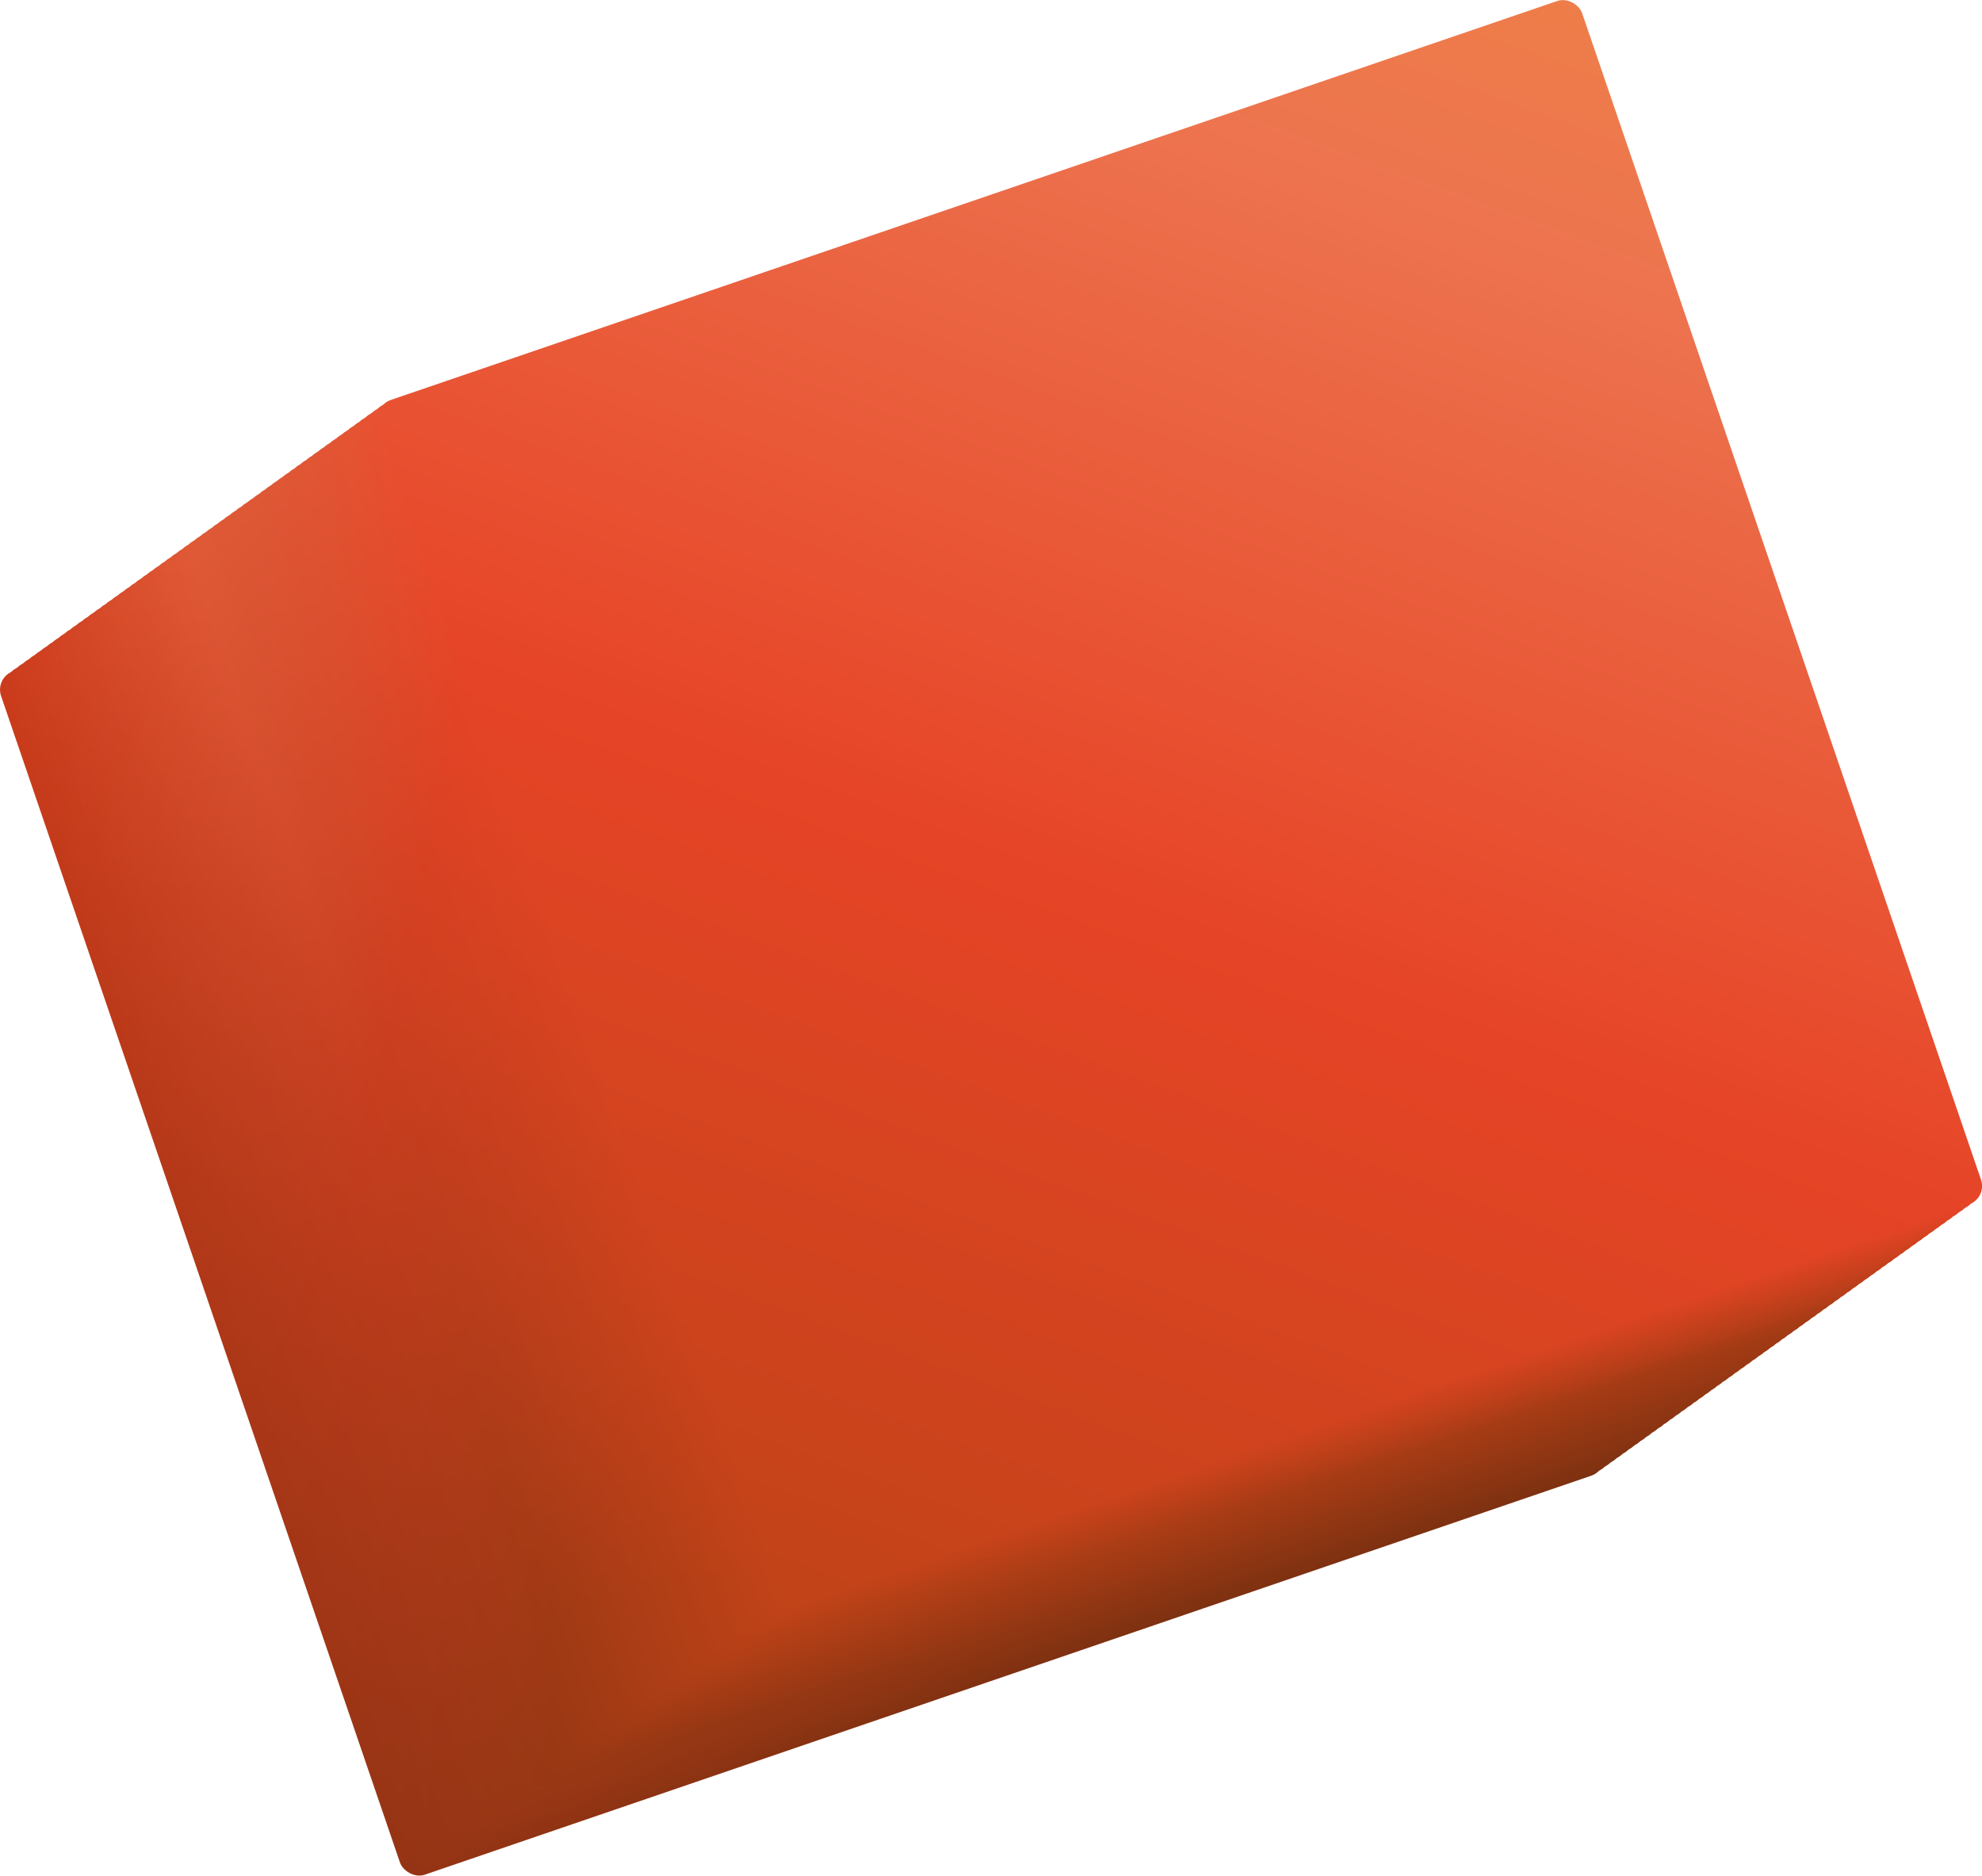 <?xml version="1.0" encoding="UTF-8"?>
<svg id="Layer_2" data-name="Layer 2" xmlns="http://www.w3.org/2000/svg" xmlns:xlink="http://www.w3.org/1999/xlink" viewBox="0 0 1079.94 1021.94">
  <defs>
    <style>
      .cls-1 {
        fill: url(#linear-gradient-38);
      }

      .cls-1, .cls-2, .cls-3, .cls-4, .cls-5, .cls-6, .cls-7, .cls-8, .cls-9, .cls-10, .cls-11, .cls-12, .cls-13, .cls-14, .cls-15, .cls-16, .cls-17, .cls-18, .cls-19, .cls-20, .cls-21, .cls-22, .cls-23, .cls-24, .cls-25, .cls-26, .cls-27, .cls-28, .cls-29, .cls-30, .cls-31, .cls-32, .cls-33, .cls-34, .cls-35, .cls-36, .cls-37, .cls-38, .cls-39, .cls-40, .cls-41, .cls-42, .cls-43, .cls-44, .cls-45, .cls-46, .cls-47, .cls-48, .cls-49, .cls-50, .cls-51, .cls-52, .cls-53, .cls-54, .cls-55, .cls-56, .cls-57, .cls-58, .cls-59, .cls-60, .cls-61, .cls-62, .cls-63, .cls-64, .cls-65 {
        stroke-width: 0px;
      }

      .cls-2 {
        fill: url(#linear-gradient-12);
      }

      .cls-3 {
        fill: url(#linear-gradient-17);
      }

      .cls-4 {
        fill: url(#linear-gradient-19);
      }

      .cls-5 {
        fill: url(#linear-gradient-33);
      }

      .cls-6 {
        fill: url(#linear-gradient);
      }

      .cls-7 {
        fill: url(#linear-gradient-62);
      }

      .cls-8 {
        fill: url(#linear-gradient-57);
      }

      .cls-9 {
        fill: url(#linear-gradient-21);
      }

      .cls-10 {
        fill: url(#linear-gradient-6);
      }

      .cls-11 {
        fill: url(#linear-gradient-42);
      }

      .cls-12 {
        fill: url(#linear-gradient-15);
      }

      .cls-13 {
        fill: url(#linear-gradient-11);
      }

      .cls-14 {
        fill: url(#linear-gradient-5);
      }

      .cls-15 {
        fill: url(#linear-gradient-31);
      }

      .cls-16 {
        fill: url(#linear-gradient-58);
      }

      .cls-17 {
        fill: url(#linear-gradient-63);
      }

      .cls-18 {
        fill: url(#linear-gradient-34);
      }

      .cls-19 {
        fill: url(#linear-gradient-41);
      }

      .cls-20 {
        fill: url(#linear-gradient-40);
      }

      .cls-21 {
        fill: url(#linear-gradient-13);
      }

      .cls-22 {
        fill: url(#linear-gradient-23);
      }

      .cls-23 {
        fill: url(#linear-gradient-25);
      }

      .cls-24 {
        fill: url(#linear-gradient-43);
      }

      .cls-25 {
        fill: url(#New_Gradient_Swatch_6);
      }

      .cls-26 {
        fill: url(#linear-gradient-16);
      }

      .cls-27 {
        fill: url(#linear-gradient-22);
      }

      .cls-28 {
        fill: url(#linear-gradient-54);
      }

      .cls-29 {
        fill: url(#linear-gradient-55);
      }

      .cls-30 {
        fill: url(#linear-gradient-35);
      }

      .cls-31 {
        fill: url(#linear-gradient-50);
      }

      .cls-32 {
        fill: url(#linear-gradient-32);
      }

      .cls-33 {
        fill: url(#linear-gradient-60);
      }

      .cls-34 {
        fill: url(#linear-gradient-59);
      }

      .cls-35 {
        fill: url(#linear-gradient-20);
      }

      .cls-36 {
        fill: url(#linear-gradient-14);
      }

      .cls-37 {
        fill: url(#linear-gradient-2);
      }

      .cls-38 {
        fill: url(#linear-gradient-52);
      }

      .cls-39 {
        fill: url(#New_Gradient_Swatch_5);
      }

      .cls-40 {
        fill: url(#linear-gradient-45);
      }

      .cls-41 {
        fill: url(#linear-gradient-7);
      }

      .cls-42 {
        fill: url(#linear-gradient-39);
      }

      .cls-43 {
        fill: url(#linear-gradient-3);
      }

      .cls-44 {
        fill: url(#linear-gradient-9);
      }

      .cls-45 {
        fill: url(#linear-gradient-27);
      }

      .cls-46 {
        fill: url(#linear-gradient-53);
      }

      .cls-47 {
        fill: url(#linear-gradient-36);
      }

      .cls-48 {
        fill: url(#linear-gradient-48);
      }

      .cls-49 {
        fill: url(#linear-gradient-49);
      }

      .cls-50 {
        fill: url(#linear-gradient-8);
      }

      .cls-51 {
        fill: url(#linear-gradient-47);
      }

      .cls-52 {
        fill: url(#linear-gradient-24);
      }

      .cls-53 {
        fill: url(#linear-gradient-26);
      }

      .cls-54 {
        fill: url(#linear-gradient-61);
      }

      .cls-55 {
        fill: url(#linear-gradient-18);
      }

      .cls-56 {
        fill: url(#linear-gradient-51);
      }

      .cls-57 {
        fill: url(#linear-gradient-30);
      }

      .cls-58 {
        fill: url(#linear-gradient-44);
      }

      .cls-59 {
        fill: url(#linear-gradient-29);
      }

      .cls-60 {
        fill: url(#linear-gradient-46);
      }

      .cls-61 {
        fill: url(#linear-gradient-28);
      }

      .cls-62 {
        fill: url(#linear-gradient-56);
      }

      .cls-63 {
        fill: url(#linear-gradient-10);
      }

      .cls-64 {
        fill: url(#linear-gradient-4);
      }

      .cls-65 {
        fill: url(#linear-gradient-37);
      }
    </style>
    <linearGradient id="New_Gradient_Swatch_6" data-name="New Gradient Swatch 6" x1="-1945.23" y1="11770.16" x2="-1124.01" y2="11133.8" gradientTransform="translate(-11154.58 -1130.01) rotate(-90)" gradientUnits="userSpaceOnUse">
      <stop offset="0" stop-color="#7e3111"/>
      <stop offset="1" stop-color="#e53f1f"/>
    </linearGradient>
    <linearGradient id="linear-gradient" x1="-1949.43" y1="11770.33" x2="-1117.46" y2="11153.03" gradientTransform="translate(-11155.15 -1131.18) rotate(-90)" gradientUnits="userSpaceOnUse">
      <stop offset="0" stop-color="#7f3111"/>
      <stop offset=".4" stop-color="#a83717"/>
      <stop offset=".8" stop-color="#d03d1d"/>
      <stop offset="1" stop-color="#e54020"/>
    </linearGradient>
    <linearGradient id="linear-gradient-2" x1="-1953.47" y1="11770.28" x2="-1111.55" y2="11172.46" gradientTransform="translate(-11155.73 -1132.34) rotate(-90)" gradientUnits="userSpaceOnUse">
      <stop offset="0" stop-color="#803211"/>
      <stop offset=".4" stop-color="#a93717"/>
      <stop offset=".8" stop-color="#d13e1e"/>
      <stop offset="1" stop-color="#e54120"/>
    </linearGradient>
    <linearGradient id="linear-gradient-3" x1="-1957.32" y1="11770" x2="-1106.26" y2="11192.06" gradientTransform="translate(-11156.3 -1133.5) rotate(-90)" gradientUnits="userSpaceOnUse">
      <stop offset="0" stop-color="#813211"/>
      <stop offset=".4" stop-color="#aa3818"/>
      <stop offset=".8" stop-color="#d13f1e"/>
      <stop offset="1" stop-color="#e54221"/>
    </linearGradient>
    <linearGradient id="linear-gradient-4" x1="-1960.98" y1="11769.5" x2="-1101.62" y2="11211.8" gradientTransform="translate(-11156.88 -1134.67) rotate(-90)" gradientUnits="userSpaceOnUse">
      <stop offset="0" stop-color="#823211"/>
      <stop offset=".4" stop-color="#ab3818"/>
      <stop offset=".8" stop-color="#d2401f"/>
      <stop offset="1" stop-color="#e64321"/>
    </linearGradient>
    <linearGradient id="linear-gradient-5" x1="-1964.44" y1="11768.8" x2="-1097.61" y2="11231.66" gradientTransform="translate(-11157.45 -1135.83) rotate(-90)" gradientUnits="userSpaceOnUse">
      <stop offset="0" stop-color="#833212"/>
      <stop offset=".4" stop-color="#ac3818"/>
      <stop offset=".8" stop-color="#d24020"/>
      <stop offset="1" stop-color="#e64422"/>
    </linearGradient>
    <linearGradient id="linear-gradient-6" x1="-1967.69" y1="11767.9" x2="-1094.25" y2="11251.6" gradientTransform="translate(-11158.02 -1137) rotate(-90)" gradientUnits="userSpaceOnUse">
      <stop offset="0" stop-color="#843312"/>
      <stop offset=".4" stop-color="#ad3818"/>
      <stop offset=".8" stop-color="#d34121"/>
      <stop offset="1" stop-color="#e64523"/>
    </linearGradient>
    <linearGradient id="linear-gradient-7" x1="-1970.72" y1="11766.8" x2="-1091.54" y2="11271.61" gradientTransform="translate(-11158.6 -1138.16) rotate(-90)" gradientUnits="userSpaceOnUse">
      <stop offset="0" stop-color="#853312"/>
      <stop offset=".4" stop-color="#ae3819"/>
      <stop offset=".8" stop-color="#d34222"/>
      <stop offset="1" stop-color="#e64623"/>
    </linearGradient>
    <linearGradient id="linear-gradient-8" x1="-1973.51" y1="11765.52" x2="-1089.47" y2="11291.65" gradientTransform="translate(-11159.17 -1139.33) rotate(-90)" gradientUnits="userSpaceOnUse">
      <stop offset="0" stop-color="#873312"/>
      <stop offset=".4" stop-color="#af3919"/>
      <stop offset=".8" stop-color="#d44322"/>
      <stop offset="1" stop-color="#e64724"/>
    </linearGradient>
    <linearGradient id="linear-gradient-9" x1="-1976.06" y1="11764.06" x2="-1088.04" y2="11311.69" gradientTransform="translate(-11159.75 -1140.49) rotate(-90)" gradientUnits="userSpaceOnUse">
      <stop offset="0" stop-color="#883412"/>
      <stop offset=".4" stop-color="#b03919"/>
      <stop offset=".8" stop-color="#d44423"/>
      <stop offset="1" stop-color="#e64824"/>
    </linearGradient>
    <linearGradient id="linear-gradient-10" x1="-1978.35" y1="11762.44" x2="-1087.25" y2="11331.71" gradientTransform="translate(-11160.32 -1141.66) rotate(-90)" gradientUnits="userSpaceOnUse">
      <stop offset="0" stop-color="#893412"/>
      <stop offset=".4" stop-color="#b13919"/>
      <stop offset=".8" stop-color="#d54524"/>
      <stop offset="1" stop-color="#e74925"/>
    </linearGradient>
    <linearGradient id="linear-gradient-11" x1="-1980.38" y1="11760.67" x2="-1087.1" y2="11351.69" gradientTransform="translate(-11160.9 -1142.82) rotate(-90)" gradientUnits="userSpaceOnUse">
      <stop offset="0" stop-color="#8a3412"/>
      <stop offset=".4" stop-color="#b2391a"/>
      <stop offset=".8" stop-color="#d54625"/>
      <stop offset="1" stop-color="#e74b26"/>
    </linearGradient>
    <linearGradient id="linear-gradient-12" x1="-1982.15" y1="11758.75" x2="-1087.58" y2="11371.59" gradientTransform="translate(-11161.47 -1143.98) rotate(-90)" gradientUnits="userSpaceOnUse">
      <stop offset="0" stop-color="#8b3412"/>
      <stop offset=".4" stop-color="#b3391a"/>
      <stop offset=".8" stop-color="#d54726"/>
      <stop offset="1" stop-color="#e74c26"/>
    </linearGradient>
    <linearGradient id="linear-gradient-13" x1="-1983.63" y1="11756.7" x2="-1088.68" y2="11391.38" gradientTransform="translate(-11162.04 -1145.15) rotate(-90)" gradientUnits="userSpaceOnUse">
      <stop offset="0" stop-color="#8c3512"/>
      <stop offset=".4" stop-color="#b43a1a"/>
      <stop offset=".8" stop-color="#d64726"/>
      <stop offset="1" stop-color="#e74d27"/>
    </linearGradient>
    <linearGradient id="linear-gradient-14" x1="-1984.83" y1="11754.53" x2="-1090.4" y2="11411.05" gradientTransform="translate(-11162.62 -1146.31) rotate(-90)" gradientUnits="userSpaceOnUse">
      <stop offset="0" stop-color="#8d3513"/>
      <stop offset=".4" stop-color="#b53a1a"/>
      <stop offset=".8" stop-color="#d64827"/>
      <stop offset="1" stop-color="#e74e27"/>
    </linearGradient>
    <linearGradient id="linear-gradient-15" x1="-1985.73" y1="11752.26" x2="-1092.73" y2="11430.57" gradientTransform="translate(-11163.19 -1147.48) rotate(-90)" gradientUnits="userSpaceOnUse">
      <stop offset="0" stop-color="#8e3513"/>
      <stop offset=".4" stop-color="#b63a1b"/>
      <stop offset=".8" stop-color="#d74928"/>
      <stop offset="1" stop-color="#e74f28"/>
    </linearGradient>
    <linearGradient id="linear-gradient-16" x1="-1986.33" y1="11749.88" x2="-1095.65" y2="11449.91" gradientTransform="translate(-11163.77 -1148.64) rotate(-90)" gradientUnits="userSpaceOnUse">
      <stop offset="0" stop-color="#8f3613"/>
      <stop offset=".4" stop-color="#b73a1b"/>
      <stop offset=".8" stop-color="#d74a29"/>
      <stop offset="1" stop-color="#e85029"/>
    </linearGradient>
    <linearGradient id="linear-gradient-17" x1="-1986.63" y1="11747.43" x2="-1099.17" y2="11469.05" gradientTransform="translate(-11164.34 -1149.81) rotate(-90)" gradientUnits="userSpaceOnUse">
      <stop offset="0" stop-color="#903613"/>
      <stop offset=".4" stop-color="#b83a1b"/>
      <stop offset=".8" stop-color="#d84b2a"/>
      <stop offset="1" stop-color="#e85129"/>
    </linearGradient>
    <linearGradient id="linear-gradient-18" x1="-1986.61" y1="11744.9" x2="-1103.26" y2="11487.96" gradientTransform="translate(-11164.91 -1150.97) rotate(-90)" gradientUnits="userSpaceOnUse">
      <stop offset="0" stop-color="#913613"/>
      <stop offset=".4" stop-color="#b93b1b"/>
      <stop offset=".8" stop-color="#d84c2a"/>
      <stop offset="1" stop-color="#e8522a"/>
    </linearGradient>
    <linearGradient id="linear-gradient-19" x1="-1986.28" y1="11742.32" x2="-1107.92" y2="11506.63" gradientTransform="translate(-11165.49 -1152.14) rotate(-90)" gradientUnits="userSpaceOnUse">
      <stop offset="0" stop-color="#923613"/>
      <stop offset=".4" stop-color="#ba3b1b"/>
      <stop offset=".8" stop-color="#d94d2b"/>
      <stop offset="1" stop-color="#e8532a"/>
    </linearGradient>
    <linearGradient id="linear-gradient-20" x1="-1985.63" y1="11739.7" x2="-1113.12" y2="11525.02" gradientTransform="translate(-11166.06 -1153.3) rotate(-90)" gradientUnits="userSpaceOnUse">
      <stop offset="0" stop-color="#933713"/>
      <stop offset=".4" stop-color="#bb3b1c"/>
      <stop offset=".8" stop-color="#d94e2c"/>
      <stop offset="1" stop-color="#e8542b"/>
    </linearGradient>
    <linearGradient id="linear-gradient-21" x1="-1984.65" y1="11737.05" x2="-1118.87" y2="11543.12" gradientTransform="translate(-11166.64 -1154.47) rotate(-90)" gradientUnits="userSpaceOnUse">
      <stop offset="0" stop-color="#943713"/>
      <stop offset=".4" stop-color="#bc3b1c"/>
      <stop offset=".8" stop-color="#da4e2d"/>
      <stop offset="1" stop-color="#e8552b"/>
    </linearGradient>
    <linearGradient id="linear-gradient-22" x1="-1983.34" y1="11734.39" x2="-1125.14" y2="11560.91" gradientTransform="translate(-11167.21 -1155.63) rotate(-90)" gradientUnits="userSpaceOnUse">
      <stop offset="0" stop-color="#953713"/>
      <stop offset=".4" stop-color="#bd3b1c"/>
      <stop offset=".8" stop-color="#da4f2e"/>
      <stop offset="1" stop-color="#e8562c"/>
    </linearGradient>
    <linearGradient id="linear-gradient-23" x1="-1981.7" y1="11731.72" x2="-1131.91" y2="11578.36" gradientTransform="translate(-11167.78 -1156.79) rotate(-90)" gradientUnits="userSpaceOnUse">
      <stop offset="0" stop-color="#963714"/>
      <stop offset=".4" stop-color="#be3c1c"/>
      <stop offset=".8" stop-color="#da502e"/>
      <stop offset="1" stop-color="#e9572d"/>
    </linearGradient>
    <linearGradient id="linear-gradient-24" x1="-1979.73" y1="11729.08" x2="-1139.17" y2="11595.45" gradientTransform="translate(-11168.36 -1157.96) rotate(-90)" gradientUnits="userSpaceOnUse">
      <stop offset="0" stop-color="#983814"/>
      <stop offset=".4" stop-color="#bf3c1d"/>
      <stop offset=".8" stop-color="#db512f"/>
      <stop offset="1" stop-color="#e9582d"/>
    </linearGradient>
    <linearGradient id="linear-gradient-25" x1="-1977.42" y1="11726.46" x2="-1146.91" y2="11612.17" gradientTransform="translate(-11168.93 -1159.12) rotate(-90)" gradientUnits="userSpaceOnUse">
      <stop offset="0" stop-color="#993814"/>
      <stop offset=".4" stop-color="#c03c1d"/>
      <stop offset=".8" stop-color="#db5230"/>
      <stop offset="1" stop-color="#e9592e"/>
    </linearGradient>
    <linearGradient id="linear-gradient-26" x1="-1974.78" y1="11723.9" x2="-1155.1" y2="11628.5" gradientTransform="translate(-11169.51 -1160.29) rotate(-90)" gradientUnits="userSpaceOnUse">
      <stop offset="0" stop-color="#9a3814"/>
      <stop offset=".4" stop-color="#c13c1d"/>
      <stop offset=".8" stop-color="#dc5331"/>
      <stop offset="1" stop-color="#e95a2e"/>
    </linearGradient>
    <linearGradient id="linear-gradient-27" x1="-1971.8" y1="11721.39" x2="-1163.72" y2="11644.42" gradientTransform="translate(-11170.08 -1161.45) rotate(-90)" gradientUnits="userSpaceOnUse">
      <stop offset="0" stop-color="#9b3914"/>
      <stop offset=".4" stop-color="#c23c1d"/>
      <stop offset=".8" stop-color="#dc5432"/>
      <stop offset="1" stop-color="#e95b2f"/>
    </linearGradient>
    <linearGradient id="linear-gradient-28" x1="-1968.49" y1="11718.96" x2="-1172.76" y2="11659.92" gradientTransform="translate(-11170.66 -1162.62) rotate(-90)" gradientUnits="userSpaceOnUse">
      <stop offset="0" stop-color="#9c3914"/>
      <stop offset=".4" stop-color="#c33d1e"/>
      <stop offset=".8" stop-color="#dd5532"/>
      <stop offset="1" stop-color="#e95c30"/>
    </linearGradient>
    <linearGradient id="linear-gradient-29" x1="-1964.85" y1="11716.62" x2="-1182.19" y2="11674.98" gradientTransform="translate(-11171.23 -1163.78) rotate(-90)" gradientUnits="userSpaceOnUse">
      <stop offset="0" stop-color="#9d3914"/>
      <stop offset=".4" stop-color="#c43d1e"/>
      <stop offset=".8" stop-color="#d53"/>
      <stop offset="1" stop-color="#ea5d30"/>
    </linearGradient>
    <linearGradient id="linear-gradient-30" x1="-1960.87" y1="11714.39" x2="-1192" y2="11689.58" gradientTransform="translate(-11171.8 -1164.95) rotate(-90)" gradientUnits="userSpaceOnUse">
      <stop offset="0" stop-color="#9e3914"/>
      <stop offset=".4" stop-color="#c53d1e"/>
      <stop offset=".8" stop-color="#de5634"/>
      <stop offset="1" stop-color="#ea5e31"/>
    </linearGradient>
    <linearGradient id="linear-gradient-31" x1="-1956.57" y1="11712.28" x2="-1202.16" y2="11703.71" gradientTransform="translate(-11172.38 -1166.11) rotate(-90)" gradientUnits="userSpaceOnUse">
      <stop offset="0" stop-color="#9f3a14"/>
      <stop offset=".4" stop-color="#c63d1e"/>
      <stop offset=".8" stop-color="#de5735"/>
      <stop offset="1" stop-color="#ea5f31"/>
    </linearGradient>
    <linearGradient id="linear-gradient-32" x1="-1957.06" y1="11710.26" x2="-1203.96" y2="11717.45" gradientTransform="translate(-11172.95 -1167.28) rotate(-90)" gradientUnits="userSpaceOnUse">
      <stop offset="0" stop-color="#a03a14"/>
      <stop offset=".4" stop-color="#c73e1e"/>
      <stop offset=".8" stop-color="#df5836"/>
      <stop offset="1" stop-color="#ea6132"/>
    </linearGradient>
    <linearGradient id="linear-gradient-33" x1="-1963.42" y1="11707.99" x2="-1195.86" y2="11731.37" gradientTransform="translate(-11173.53 -1168.44) rotate(-90)" gradientUnits="userSpaceOnUse">
      <stop offset="0" stop-color="#a13a15"/>
      <stop offset=".4" stop-color="#c73e1f"/>
      <stop offset=".8" stop-color="#df5936"/>
      <stop offset="1" stop-color="#ea6233"/>
    </linearGradient>
    <linearGradient id="linear-gradient-34" x1="-1969.62" y1="11705.41" x2="-1188.27" y2="11745.56" gradientTransform="translate(-11174.1 -1169.6) rotate(-90)" gradientUnits="userSpaceOnUse">
      <stop offset="0" stop-color="#a23b15"/>
      <stop offset=".4" stop-color="#c83e1f"/>
      <stop offset=".8" stop-color="#df5a37"/>
      <stop offset="1" stop-color="#ea6333"/>
    </linearGradient>
    <linearGradient id="linear-gradient-35" x1="-1975.62" y1="11702.52" x2="-1181.19" y2="11760.01" gradientTransform="translate(-11174.67 -1170.77) rotate(-90)" gradientUnits="userSpaceOnUse">
      <stop offset="0" stop-color="#a33b15"/>
      <stop offset=".4" stop-color="#c93e1f"/>
      <stop offset=".8" stop-color="#e05b38"/>
      <stop offset="1" stop-color="#ea6434"/>
    </linearGradient>
    <linearGradient id="linear-gradient-36" x1="-1981.42" y1="11699.33" x2="-1174.63" y2="11774.7" gradientTransform="translate(-11175.25 -1171.93) rotate(-90)" gradientUnits="userSpaceOnUse">
      <stop offset="0" stop-color="#a43b15"/>
      <stop offset=".4" stop-color="#ca3e1f"/>
      <stop offset=".8" stop-color="#e05b39"/>
      <stop offset="1" stop-color="#eb6534"/>
    </linearGradient>
    <linearGradient id="linear-gradient-37" x1="-1986.99" y1="11695.85" x2="-1168.61" y2="11789.59" gradientTransform="translate(-11175.82 -1173.1) rotate(-90)" gradientUnits="userSpaceOnUse">
      <stop offset="0" stop-color="#a53b15"/>
      <stop offset=".4" stop-color="#cb3f20"/>
      <stop offset=".8" stop-color="#e15c39"/>
      <stop offset="1" stop-color="#eb6635"/>
    </linearGradient>
    <linearGradient id="linear-gradient-38" x1="-1992.34" y1="11692.09" x2="-1163.12" y2="11804.66" gradientTransform="translate(-11176.4 -1174.26) rotate(-90)" gradientUnits="userSpaceOnUse">
      <stop offset="0" stop-color="#a63c15"/>
      <stop offset=".4" stop-color="#cc3f20"/>
      <stop offset=".8" stop-color="#e15d3a"/>
      <stop offset="1" stop-color="#eb6736"/>
    </linearGradient>
    <linearGradient id="linear-gradient-39" x1="-1997.44" y1="11688.04" x2="-1158.17" y2="11819.9" gradientTransform="translate(-11176.97 -1175.43) rotate(-90)" gradientUnits="userSpaceOnUse">
      <stop offset="0" stop-color="#a73c15"/>
      <stop offset=".4" stop-color="#cd3f20"/>
      <stop offset=".8" stop-color="#e25e3b"/>
      <stop offset="1" stop-color="#eb6836"/>
    </linearGradient>
    <linearGradient id="linear-gradient-40" x1="-2002.29" y1="11683.73" x2="-1153.77" y2="11835.28" gradientTransform="translate(-11177.55 -1176.59) rotate(-90)" gradientUnits="userSpaceOnUse">
      <stop offset="0" stop-color="#a93c15"/>
      <stop offset=".4" stop-color="#ce3f20"/>
      <stop offset=".8" stop-color="#e25f3c"/>
      <stop offset="1" stop-color="#eb6937"/>
    </linearGradient>
    <linearGradient id="linear-gradient-41" x1="-2006.85" y1="11679.16" x2="-1149.92" y2="11850.77" gradientTransform="translate(-11178.12 -1177.76) rotate(-90)" gradientUnits="userSpaceOnUse">
      <stop offset="0" stop-color="#aa3d15"/>
      <stop offset=".4" stop-color="#cf3f21"/>
      <stop offset=".8" stop-color="#e3603d"/>
      <stop offset="1" stop-color="#eb6a37"/>
    </linearGradient>
    <linearGradient id="linear-gradient-42" x1="-2011.14" y1="11674.35" x2="-1146.62" y2="11866.34" gradientTransform="translate(-11178.69 -1178.92) rotate(-90)" gradientUnits="userSpaceOnUse">
      <stop offset="0" stop-color="#ab3d16"/>
      <stop offset=".4" stop-color="#d04021"/>
      <stop offset=".8" stop-color="#e3613d"/>
      <stop offset="1" stop-color="#ec6b38"/>
    </linearGradient>
    <linearGradient id="linear-gradient-43" x1="-2015.12" y1="11669.3" x2="-1143.87" y2="11881.99" gradientTransform="translate(-11179.27 -1180.09) rotate(-90)" gradientUnits="userSpaceOnUse">
      <stop offset="0" stop-color="#ac3d16"/>
      <stop offset=".4" stop-color="#d14021"/>
      <stop offset=".8" stop-color="#e3623e"/>
      <stop offset="1" stop-color="#ec6c39"/>
    </linearGradient>
    <linearGradient id="linear-gradient-44" x1="-2018.8" y1="11664.02" x2="-1141.67" y2="11897.68" gradientTransform="translate(-11179.84 -1181.25) rotate(-90)" gradientUnits="userSpaceOnUse">
      <stop offset="0" stop-color="#ad3d16"/>
      <stop offset=".4" stop-color="#d24021"/>
      <stop offset=".8" stop-color="#e4633f"/>
      <stop offset="1" stop-color="#ec6d39"/>
    </linearGradient>
    <linearGradient id="linear-gradient-45" x1="-2022.15" y1="11658.54" x2="-1140.02" y2="11913.38" gradientTransform="translate(-11180.42 -1182.41) rotate(-90)" gradientUnits="userSpaceOnUse">
      <stop offset="0" stop-color="#ae3e16"/>
      <stop offset=".4" stop-color="#d34022"/>
      <stop offset=".8" stop-color="#e46340"/>
      <stop offset="1" stop-color="#ec6e3a"/>
    </linearGradient>
    <linearGradient id="linear-gradient-46" x1="-2025.17" y1="11652.85" x2="-1138.92" y2="11929.08" gradientTransform="translate(-11180.99 -1183.58) rotate(-90)" gradientUnits="userSpaceOnUse">
      <stop offset="0" stop-color="#af3e16"/>
      <stop offset=".4" stop-color="#d44022"/>
      <stop offset=".8" stop-color="#e56441"/>
      <stop offset="1" stop-color="#ec6f3a"/>
    </linearGradient>
    <linearGradient id="linear-gradient-47" x1="-2027.85" y1="11646.99" x2="-1138.37" y2="11944.75" gradientTransform="translate(-11181.56 -1184.74) rotate(-90)" gradientUnits="userSpaceOnUse">
      <stop offset="0" stop-color="#b03e16"/>
      <stop offset=".4" stop-color="#d54122"/>
      <stop offset=".8" stop-color="#e56541"/>
      <stop offset="1" stop-color="#ec703b"/>
    </linearGradient>
    <linearGradient id="linear-gradient-48" x1="-2030.17" y1="11640.95" x2="-1138.36" y2="11960.37" gradientTransform="translate(-11182.14 -1185.91) rotate(-90)" gradientUnits="userSpaceOnUse">
      <stop offset="0" stop-color="#b13f16"/>
      <stop offset=".4" stop-color="#d64122"/>
      <stop offset=".8" stop-color="#e66642"/>
      <stop offset="1" stop-color="#ec713c"/>
    </linearGradient>
    <linearGradient id="linear-gradient-49" x1="-2032.13" y1="11634.75" x2="-1138.88" y2="11975.92" gradientTransform="translate(-11182.71 -1187.07) rotate(-90)" gradientUnits="userSpaceOnUse">
      <stop offset="0" stop-color="#b23f16"/>
      <stop offset=".4" stop-color="#d74122"/>
      <stop offset=".8" stop-color="#e66743"/>
      <stop offset="1" stop-color="#ed723c"/>
    </linearGradient>
    <linearGradient id="linear-gradient-50" x1="-2033.73" y1="11628.42" x2="-1139.94" y2="11991.37" gradientTransform="translate(-11183.29 -1188.24) rotate(-90)" gradientUnits="userSpaceOnUse">
      <stop offset="0" stop-color="#b33f16"/>
      <stop offset=".4" stop-color="#d84123"/>
      <stop offset=".8" stop-color="#e76844"/>
      <stop offset="1" stop-color="#ed733d"/>
    </linearGradient>
    <linearGradient id="linear-gradient-51" x1="-2034.94" y1="11621.95" x2="-1141.51" y2="12006.7" gradientTransform="translate(-11183.86 -1189.4) rotate(-90)" gradientUnits="userSpaceOnUse">
      <stop offset="0" stop-color="#b43f17"/>
      <stop offset=".4" stop-color="#d94123"/>
      <stop offset=".8" stop-color="#e76945"/>
      <stop offset="1" stop-color="#ed743d"/>
    </linearGradient>
    <linearGradient id="linear-gradient-52" x1="-2035.76" y1="11615.38" x2="-1143.61" y2="12021.89" gradientTransform="translate(-11184.44 -1190.57) rotate(-90)" gradientUnits="userSpaceOnUse">
      <stop offset="0" stop-color="#b54017"/>
      <stop offset=".4" stop-color="#da4223"/>
      <stop offset=".8" stop-color="#e86a45"/>
      <stop offset="1" stop-color="#ed753e"/>
    </linearGradient>
    <linearGradient id="linear-gradient-53" x1="-2036.2" y1="11608.72" x2="-1146.21" y2="12036.92" gradientTransform="translate(-11185.01 -1191.73) rotate(-90)" gradientUnits="userSpaceOnUse">
      <stop offset="0" stop-color="#b64017"/>
      <stop offset=".4" stop-color="#db4223"/>
      <stop offset=".8" stop-color="#e86a46"/>
      <stop offset="1" stop-color="#ed763e"/>
    </linearGradient>
    <linearGradient id="linear-gradient-54" x1="-2036.23" y1="11601.98" x2="-1149.3" y2="12051.77" gradientTransform="translate(-11185.58 -1192.89) rotate(-90)" gradientUnits="userSpaceOnUse">
      <stop offset="0" stop-color="#b74017"/>
      <stop offset=".4" stop-color="#dc4224"/>
      <stop offset=".8" stop-color="#e86b47"/>
      <stop offset="1" stop-color="#ed783f"/>
    </linearGradient>
    <linearGradient id="linear-gradient-55" x1="-2035.86" y1="11595.18" x2="-1152.89" y2="12066.41" gradientTransform="translate(-11186.16 -1194.06) rotate(-90)" gradientUnits="userSpaceOnUse">
      <stop offset="0" stop-color="#b84017"/>
      <stop offset=".4" stop-color="#dd4224"/>
      <stop offset=".8" stop-color="#e96c48"/>
      <stop offset="1" stop-color="#ee7940"/>
    </linearGradient>
    <linearGradient id="linear-gradient-56" x1="-2035.08" y1="11588.33" x2="-1156.95" y2="12080.84" gradientTransform="translate(-11186.73 -1195.22) rotate(-90)" gradientUnits="userSpaceOnUse">
      <stop offset="0" stop-color="#ba4117"/>
      <stop offset=".4" stop-color="#de4224"/>
      <stop offset=".8" stop-color="#e96d49"/>
      <stop offset="1" stop-color="#ee7a40"/>
    </linearGradient>
    <linearGradient id="linear-gradient-57" x1="-2033.89" y1="11581.47" x2="-1161.47" y2="12095.02" gradientTransform="translate(-11187.31 -1196.39) rotate(-90)" gradientUnits="userSpaceOnUse">
      <stop offset="0" stop-color="#bb4117"/>
      <stop offset=".4" stop-color="#df4324"/>
      <stop offset=".8" stop-color="#ea6e49"/>
      <stop offset="1" stop-color="#ee7b41"/>
    </linearGradient>
    <linearGradient id="linear-gradient-58" x1="-2032.28" y1="11574.59" x2="-1166.44" y2="12108.95" gradientTransform="translate(-11187.88 -1197.55) rotate(-90)" gradientUnits="userSpaceOnUse">
      <stop offset="0" stop-color="#bc4117"/>
      <stop offset=".4" stop-color="#e04325"/>
      <stop offset=".8" stop-color="#ea6f4a"/>
      <stop offset="1" stop-color="#ee7c41"/>
    </linearGradient>
    <linearGradient id="linear-gradient-59" x1="-2030.25" y1="11567.73" x2="-1171.85" y2="12122.6" gradientTransform="translate(-11188.45 -1198.72) rotate(-90)" gradientUnits="userSpaceOnUse">
      <stop offset="0" stop-color="#bd4217"/>
      <stop offset=".4" stop-color="#e14325"/>
      <stop offset=".8" stop-color="#eb704b"/>
      <stop offset="1" stop-color="#ee7d42"/>
    </linearGradient>
    <linearGradient id="linear-gradient-60" x1="-2027.8" y1="11560.9" x2="-1177.68" y2="12135.95" gradientTransform="translate(-11189.03 -1199.88) rotate(-90)" gradientUnits="userSpaceOnUse">
      <stop offset="0" stop-color="#be4218"/>
      <stop offset=".4" stop-color="#e24325"/>
      <stop offset=".8" stop-color="#eb714c"/>
      <stop offset="1" stop-color="#ee7e43"/>
    </linearGradient>
    <linearGradient id="linear-gradient-61" x1="-2024.94" y1="11554.11" x2="-1183.92" y2="12149" gradientTransform="translate(-11189.6 -1201.05) rotate(-90)" gradientUnits="userSpaceOnUse">
      <stop offset="0" stop-color="#bf4218"/>
      <stop offset=".4" stop-color="#e34325"/>
      <stop offset=".8" stop-color="#ec714d"/>
      <stop offset="1" stop-color="#ef7f43"/>
    </linearGradient>
    <linearGradient id="linear-gradient-62" x1="-2021.65" y1="11547.39" x2="-1190.55" y2="12161.72" gradientTransform="translate(-11190.18 -1202.21) rotate(-90)" gradientUnits="userSpaceOnUse">
      <stop offset="0" stop-color="#c04218"/>
      <stop offset=".4" stop-color="#e44426"/>
      <stop offset=".8" stop-color="#ec724d"/>
      <stop offset="1" stop-color="#ef8044"/>
    </linearGradient>
    <linearGradient id="linear-gradient-63" x1="-2017.94" y1="11540.76" x2="-1197.56" y2="12174.1" gradientTransform="translate(-11190.75 -1203.38) rotate(-90)" gradientUnits="userSpaceOnUse">
      <stop offset="0" stop-color="#c14318"/>
      <stop offset=".4" stop-color="#e54426"/>
      <stop offset=".8" stop-color="#ed734e"/>
      <stop offset="1" stop-color="#ef8144"/>
    </linearGradient>
    <linearGradient id="New_Gradient_Swatch_5" data-name="New Gradient Swatch 5" x1="-2013.82" y1="11534.23" x2="-1204.93" y2="12186.12" gradientTransform="translate(-11191.33 -1204.54) rotate(-90)" gradientUnits="userSpaceOnUse">
      <stop offset="0" stop-color="#c24318"/>
      <stop offset=".4" stop-color="#e64426"/>
      <stop offset=".8" stop-color="#ed744f"/>
      <stop offset="1" stop-color="#ef8245"/>
    </linearGradient>
  </defs>
  <g id="Layer_1-2" data-name="Layer 1">
    <g>
      <rect class="cls-25" x="90.6" y="238.38" width="692.96" height="692.96" rx="10.64" ry="10.64" transform="translate(-165.72 172.87) rotate(-18.88)"/>
      <rect class="cls-6" x="93.81" y="236.07" width="692.96" height="692.96" rx="10.64" ry="10.64" transform="translate(-164.8 173.78) rotate(-18.88)"/>
      <rect class="cls-37" x="97.03" y="233.76" width="692.96" height="692.96" rx="10.64" ry="10.64" transform="translate(-163.88 174.7) rotate(-18.88)"/>
      <rect class="cls-43" x="100.24" y="231.45" width="692.96" height="692.96" rx="10.64" ry="10.64" transform="translate(-162.96 175.62) rotate(-18.88)"/>
      <rect class="cls-64" x="103.46" y="229.15" width="692.96" height="692.96" rx="10.64" ry="10.64" transform="translate(-162.04 176.53) rotate(-18.88)"/>
      <rect class="cls-14" x="106.67" y="226.84" width="692.96" height="692.96" rx="10.64" ry="10.64" transform="translate(-161.12 177.45) rotate(-18.88)"/>
      <rect class="cls-10" x="109.89" y="224.53" width="692.96" height="692.96" rx="10.64" ry="10.64" transform="translate(-160.2 178.36) rotate(-18.88)"/>
      <rect class="cls-41" x="113.11" y="222.22" width="692.96" height="692.96" rx="10.64" ry="10.64" transform="translate(-159.28 179.28) rotate(-18.88)"/>
      <rect class="cls-50" x="116.32" y="219.91" width="692.96" height="692.96" rx="10.64" ry="10.64" transform="translate(-158.36 180.2) rotate(-18.88)"/>
      <rect class="cls-44" x="119.54" y="217.6" width="692.96" height="692.96" rx="10.64" ry="10.64" transform="translate(-157.44 181.11) rotate(-18.88)"/>
      <rect class="cls-63" x="122.75" y="215.29" width="692.96" height="692.96" rx="10.64" ry="10.64" transform="translate(-156.52 182.03) rotate(-18.88)"/>
      <rect class="cls-13" x="125.97" y="212.98" width="692.96" height="692.96" rx="10.64" ry="10.64" transform="translate(-155.6 182.95) rotate(-18.88)"/>
      <rect class="cls-2" x="129.18" y="210.67" width="692.96" height="692.96" rx="10.64" ry="10.64" transform="translate(-154.68 183.86) rotate(-18.88)"/>
      <rect class="cls-21" x="132.4" y="208.36" width="692.96" height="692.96" rx="10.64" ry="10.64" transform="translate(-153.76 184.78) rotate(-18.88)"/>
      <rect class="cls-36" x="135.61" y="206.05" width="692.96" height="692.96" rx="10.64" ry="10.64" transform="translate(-152.84 185.69) rotate(-18.88)"/>
      <rect class="cls-12" x="138.83" y="203.75" width="692.96" height="692.96" rx="10.64" ry="10.64" transform="translate(-151.92 186.61) rotate(-18.88)"/>
      <rect class="cls-26" x="142.04" y="201.44" width="692.96" height="692.96" rx="10.64" ry="10.64" transform="translate(-151 187.53) rotate(-18.88)"/>
      <rect class="cls-3" x="145.26" y="199.13" width="692.96" height="692.96" rx="10.64" ry="10.64" transform="translate(-150.08 188.44) rotate(-18.88)"/>
      <rect class="cls-55" x="148.48" y="196.82" width="692.96" height="692.96" rx="10.64" ry="10.64" transform="translate(-149.16 189.36) rotate(-18.88)"/>
      <rect class="cls-4" x="151.69" y="194.51" width="692.96" height="692.96" rx="10.64" ry="10.64" transform="translate(-148.24 190.27) rotate(-18.88)"/>
      <rect class="cls-35" x="154.91" y="192.2" width="692.96" height="692.96" rx="10.64" ry="10.64" transform="translate(-147.32 191.19) rotate(-18.88)"/>
      <rect class="cls-9" x="158.12" y="189.89" width="692.96" height="692.96" rx="10.64" ry="10.64" transform="translate(-146.4 192.11) rotate(-18.88)"/>
      <rect class="cls-27" x="161.34" y="187.58" width="692.96" height="692.96" rx="10.64" ry="10.64" transform="translate(-145.48 193.02) rotate(-18.88)"/>
      <rect class="cls-22" x="164.55" y="185.27" width="692.96" height="692.96" rx="10.64" ry="10.64" transform="translate(-144.56 193.94) rotate(-18.88)"/>
      <rect class="cls-52" x="167.77" y="182.96" width="692.96" height="692.96" rx="10.64" ry="10.64" transform="translate(-143.64 194.85) rotate(-18.88)"/>
      <rect class="cls-23" x="170.98" y="180.65" width="692.96" height="692.96" rx="10.64" ry="10.64" transform="translate(-142.72 195.77) rotate(-18.88)"/>
      <rect class="cls-53" x="174.2" y="178.34" width="692.96" height="692.96" rx="10.64" ry="10.64" transform="translate(-141.8 196.69) rotate(-18.88)"/>
      <rect class="cls-45" x="177.41" y="176.04" width="692.96" height="692.96" rx="10.64" ry="10.64" transform="translate(-140.88 197.6) rotate(-18.88)"/>
      <rect class="cls-61" x="180.63" y="173.73" width="692.96" height="692.96" rx="10.64" ry="10.64" transform="translate(-139.96 198.52) rotate(-18.88)"/>
      <rect class="cls-59" x="183.85" y="171.42" width="692.96" height="692.96" rx="10.64" ry="10.64" transform="translate(-139.04 199.44) rotate(-18.88)"/>
      <rect class="cls-57" x="187.06" y="169.11" width="692.96" height="692.96" rx="10.64" ry="10.64" transform="translate(-138.12 200.35) rotate(-18.88)"/>
      <rect class="cls-15" x="190.28" y="166.8" width="692.96" height="692.96" rx="10.64" ry="10.64" transform="translate(-137.2 201.27) rotate(-18.88)"/>
      <rect class="cls-32" x="193.49" y="164.49" width="692.96" height="692.96" rx="10.64" ry="10.64" transform="translate(-136.28 202.18) rotate(-18.88)"/>
      <rect class="cls-5" x="196.71" y="162.18" width="692.96" height="692.96" rx="10.64" ry="10.64" transform="translate(-135.36 203.1) rotate(-18.88)"/>
      <rect class="cls-18" x="199.92" y="159.87" width="692.96" height="692.96" rx="10.64" ry="10.64" transform="translate(-134.44 204.02) rotate(-18.88)"/>
      <rect class="cls-30" x="203.14" y="157.56" width="692.96" height="692.96" rx="10.64" ry="10.64" transform="translate(-133.52 204.93) rotate(-18.88)"/>
      <rect class="cls-47" x="206.35" y="155.25" width="692.96" height="692.96" rx="10.64" ry="10.64" transform="translate(-132.6 205.85) rotate(-18.88)"/>
      <rect class="cls-65" x="209.57" y="152.94" width="692.96" height="692.96" rx="10.64" ry="10.64" transform="translate(-131.68 206.76) rotate(-18.88)"/>
      <rect class="cls-1" x="212.78" y="150.63" width="692.96" height="692.96" rx="10.64" ry="10.64" transform="translate(-130.76 207.68) rotate(-18.88)"/>
      <rect class="cls-42" x="216" y="148.33" width="692.96" height="692.96" rx="10.64" ry="10.64" transform="translate(-129.84 208.6) rotate(-18.88)"/>
      <rect class="cls-20" x="219.22" y="146.02" width="692.96" height="692.96" rx="10.64" ry="10.64" transform="translate(-128.92 209.51) rotate(-18.88)"/>
      <rect class="cls-19" x="222.43" y="143.71" width="692.96" height="692.96" rx="10.64" ry="10.64" transform="translate(-128 210.43) rotate(-18.88)"/>
      <rect class="cls-11" x="225.65" y="141.4" width="692.96" height="692.96" rx="10.64" ry="10.64" transform="translate(-127.08 211.35) rotate(-18.88)"/>
      <rect class="cls-24" x="228.86" y="139.09" width="692.96" height="692.96" rx="10.64" ry="10.64" transform="translate(-126.16 212.26) rotate(-18.88)"/>
      <rect class="cls-58" x="232.08" y="136.78" width="692.96" height="692.96" rx="10.64" ry="10.64" transform="translate(-125.24 213.18) rotate(-18.88)"/>
      <rect class="cls-40" x="235.29" y="134.47" width="692.96" height="692.96" rx="10.64" ry="10.64" transform="translate(-124.32 214.09) rotate(-18.88)"/>
      <rect class="cls-60" x="238.51" y="132.16" width="692.96" height="692.96" rx="10.64" ry="10.64" transform="translate(-123.4 215.01) rotate(-18.88)"/>
      <rect class="cls-51" x="241.72" y="129.85" width="692.96" height="692.96" rx="10.64" ry="10.64" transform="translate(-122.48 215.93) rotate(-18.88)"/>
      <rect class="cls-48" x="244.94" y="127.54" width="692.96" height="692.96" rx="10.64" ry="10.64" transform="translate(-121.56 216.84) rotate(-18.88)"/>
      <rect class="cls-49" x="248.15" y="125.23" width="692.96" height="692.96" rx="10.64" ry="10.64" transform="translate(-120.64 217.76) rotate(-18.88)"/>
      <rect class="cls-31" x="251.37" y="122.93" width="692.96" height="692.96" rx="10.64" ry="10.64" transform="translate(-119.72 218.67) rotate(-18.88)"/>
      <rect class="cls-56" x="254.59" y="120.62" width="692.96" height="692.96" rx="10.64" ry="10.64" transform="translate(-118.8 219.59) rotate(-18.88)"/>
      <rect class="cls-38" x="257.8" y="118.31" width="692.96" height="692.96" rx="10.64" ry="10.64" transform="translate(-117.88 220.51) rotate(-18.88)"/>
      <rect class="cls-46" x="261.02" y="116" width="692.96" height="692.96" rx="10.64" ry="10.64" transform="translate(-116.95 221.42) rotate(-18.88)"/>
      <rect class="cls-28" x="264.23" y="113.69" width="692.96" height="692.96" rx="10.64" ry="10.64" transform="translate(-116.03 222.34) rotate(-18.88)"/>
      <rect class="cls-29" x="267.45" y="111.38" width="692.96" height="692.96" rx="10.64" ry="10.64" transform="translate(-115.11 223.25) rotate(-18.88)"/>
      <rect class="cls-62" x="270.66" y="109.07" width="692.96" height="692.96" rx="10.64" ry="10.64" transform="translate(-114.19 224.17) rotate(-18.88)"/>
      <rect class="cls-8" x="273.88" y="106.76" width="692.96" height="692.96" rx="10.64" ry="10.64" transform="translate(-113.27 225.09) rotate(-18.88)"/>
      <rect class="cls-16" x="277.09" y="104.45" width="692.96" height="692.96" rx="10.64" ry="10.64" transform="translate(-112.35 226) rotate(-18.88)"/>
      <rect class="cls-34" x="280.31" y="102.14" width="692.96" height="692.96" rx="10.64" ry="10.64" transform="translate(-111.43 226.92) rotate(-18.88)"/>
      <rect class="cls-33" x="283.52" y="99.83" width="692.96" height="692.96" rx="10.64" ry="10.64" transform="translate(-110.51 227.84) rotate(-18.88)"/>
      <rect class="cls-54" x="286.74" y="97.52" width="692.96" height="692.96" rx="10.64" ry="10.64" transform="translate(-109.59 228.75) rotate(-18.88)"/>
      <rect class="cls-7" x="289.96" y="95.22" width="692.96" height="692.96" rx="10.64" ry="10.64" transform="translate(-108.67 229.67) rotate(-18.88)"/>
      <rect class="cls-17" x="293.17" y="92.91" width="692.96" height="692.96" rx="10.64" ry="10.64" transform="translate(-107.75 230.58) rotate(-18.88)"/>
      <rect class="cls-39" x="296.39" y="90.6" width="692.96" height="692.96" rx="10.64" ry="10.64" transform="translate(-106.83 231.5) rotate(-18.88)"/>
    </g>
  </g>
</svg>